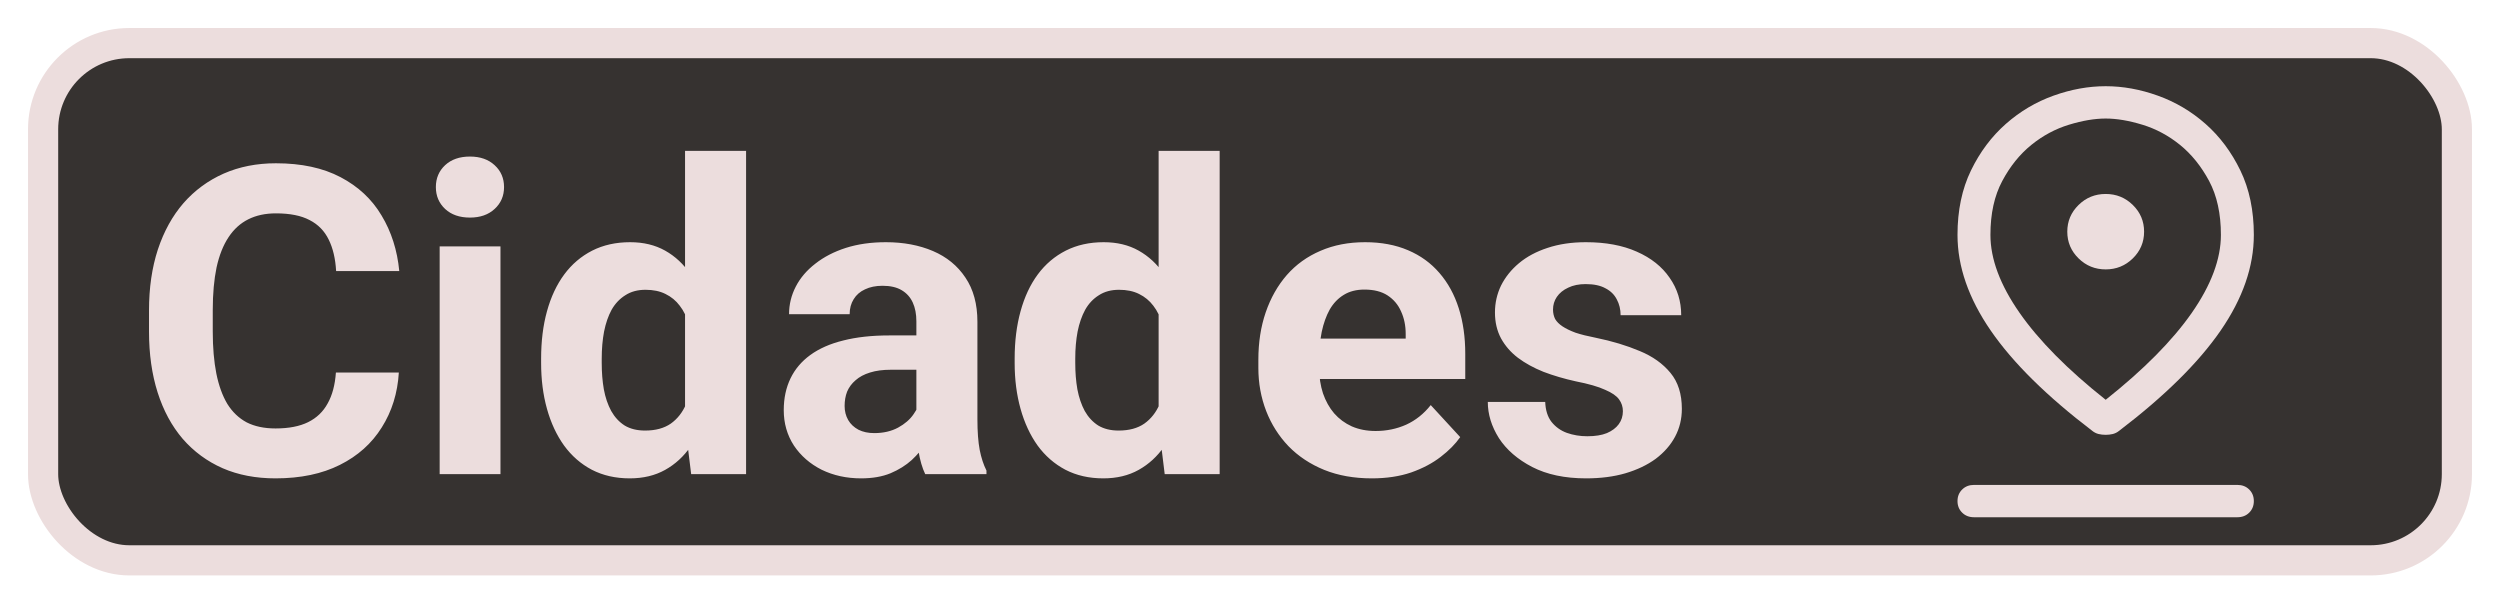 <svg width="58" height="14" viewBox="0 0 58 14" fill="none" xmlns="http://www.w3.org/2000/svg">
<rect x="1" y="1" width="56" height="12" rx="2" fill="#363230" stroke="#ECDDDD" stroke-width="0.7"/>
<path d="M7.793 8.642H9.253C9.224 9.12 9.092 9.545 8.857 9.916C8.626 10.287 8.302 10.577 7.886 10.785C7.472 10.993 6.974 11.098 6.392 11.098C5.936 11.098 5.527 11.02 5.166 10.863C4.805 10.704 4.495 10.476 4.238 10.18C3.984 9.883 3.791 9.525 3.657 9.105C3.524 8.686 3.457 8.215 3.457 7.694V7.201C3.457 6.68 3.525 6.21 3.662 5.79C3.802 5.367 4.001 5.007 4.258 4.711C4.518 4.415 4.829 4.187 5.19 4.027C5.552 3.868 5.955 3.788 6.401 3.788C6.994 3.788 7.493 3.896 7.9 4.11C8.31 4.325 8.628 4.621 8.852 4.999C9.08 5.377 9.217 5.806 9.263 6.288H7.798C7.782 6.002 7.725 5.759 7.627 5.561C7.529 5.359 7.381 5.207 7.183 5.106C6.987 5.002 6.727 4.95 6.401 4.95C6.157 4.95 5.944 4.996 5.762 5.087C5.579 5.178 5.426 5.316 5.303 5.502C5.179 5.688 5.086 5.922 5.024 6.205C4.966 6.485 4.936 6.814 4.936 7.191V7.694C4.936 8.062 4.964 8.386 5.019 8.666C5.075 8.943 5.159 9.177 5.273 9.369C5.391 9.558 5.54 9.701 5.723 9.799C5.908 9.893 6.131 9.94 6.392 9.94C6.698 9.94 6.95 9.892 7.148 9.794C7.347 9.696 7.498 9.551 7.602 9.359C7.71 9.167 7.773 8.928 7.793 8.642ZM11.611 5.717V11H10.2V5.717H11.611ZM10.112 4.34C10.112 4.135 10.184 3.965 10.327 3.832C10.47 3.699 10.662 3.632 10.903 3.632C11.141 3.632 11.331 3.699 11.475 3.832C11.621 3.965 11.694 4.135 11.694 4.34C11.694 4.545 11.621 4.714 11.475 4.848C11.331 4.981 11.141 5.048 10.903 5.048C10.662 5.048 10.47 4.981 10.327 4.848C10.184 4.714 10.112 4.545 10.112 4.34ZM15.893 9.848V3.5H17.309V11H16.035L15.893 9.848ZM12.554 8.422V8.319C12.554 7.916 12.599 7.549 12.69 7.221C12.781 6.889 12.915 6.604 13.091 6.366C13.267 6.129 13.483 5.945 13.74 5.814C13.997 5.684 14.29 5.619 14.619 5.619C14.928 5.619 15.198 5.684 15.43 5.814C15.664 5.945 15.863 6.13 16.025 6.371C16.191 6.609 16.325 6.89 16.426 7.216C16.527 7.538 16.6 7.891 16.645 8.275V8.5C16.6 8.868 16.527 9.21 16.426 9.525C16.325 9.841 16.191 10.118 16.025 10.355C15.863 10.59 15.664 10.772 15.43 10.902C15.195 11.033 14.922 11.098 14.609 11.098C14.28 11.098 13.988 11.031 13.73 10.898C13.476 10.764 13.262 10.577 13.086 10.336C12.913 10.095 12.781 9.812 12.69 9.486C12.599 9.161 12.554 8.806 12.554 8.422ZM13.96 8.319V8.422C13.96 8.64 13.976 8.843 14.009 9.032C14.044 9.221 14.101 9.389 14.18 9.535C14.261 9.678 14.365 9.791 14.492 9.872C14.622 9.95 14.78 9.989 14.966 9.989C15.207 9.989 15.405 9.936 15.562 9.828C15.718 9.717 15.836 9.566 15.918 9.374C16.003 9.182 16.051 8.961 16.064 8.71V8.07C16.055 7.865 16.025 7.681 15.976 7.519C15.931 7.353 15.863 7.211 15.771 7.094C15.684 6.977 15.573 6.885 15.439 6.82C15.309 6.755 15.155 6.723 14.976 6.723C14.793 6.723 14.637 6.765 14.507 6.85C14.377 6.931 14.271 7.043 14.189 7.187C14.111 7.33 14.053 7.499 14.014 7.694C13.978 7.886 13.96 8.095 13.96 8.319ZM21.26 9.809V7.455C21.26 7.286 21.232 7.141 21.177 7.021C21.121 6.897 21.035 6.801 20.918 6.732C20.804 6.664 20.656 6.63 20.474 6.63C20.317 6.63 20.182 6.658 20.068 6.713C19.954 6.765 19.866 6.841 19.805 6.942C19.743 7.04 19.712 7.156 19.712 7.289H18.306C18.306 7.064 18.358 6.851 18.462 6.649C18.566 6.448 18.717 6.27 18.916 6.117C19.114 5.961 19.351 5.839 19.624 5.751C19.901 5.663 20.21 5.619 20.552 5.619C20.962 5.619 21.326 5.688 21.645 5.824C21.965 5.961 22.215 6.166 22.397 6.439C22.583 6.713 22.676 7.055 22.676 7.465V9.726C22.676 10.015 22.694 10.253 22.729 10.438C22.765 10.621 22.817 10.78 22.886 10.917V11H21.465C21.396 10.857 21.344 10.678 21.308 10.463C21.276 10.245 21.26 10.027 21.26 9.809ZM21.445 7.782L21.455 8.578H20.669C20.483 8.578 20.322 8.599 20.186 8.642C20.049 8.684 19.936 8.744 19.849 8.822C19.761 8.897 19.696 8.985 19.653 9.086C19.614 9.187 19.595 9.298 19.595 9.418C19.595 9.538 19.622 9.647 19.678 9.745C19.733 9.84 19.813 9.914 19.917 9.97C20.021 10.022 20.143 10.048 20.283 10.048C20.495 10.048 20.679 10.005 20.835 9.921C20.991 9.836 21.112 9.732 21.196 9.608C21.284 9.485 21.33 9.368 21.333 9.257L21.704 9.853C21.652 9.986 21.58 10.124 21.489 10.268C21.401 10.411 21.289 10.546 21.152 10.673C21.016 10.796 20.851 10.899 20.659 10.98C20.467 11.059 20.239 11.098 19.976 11.098C19.64 11.098 19.336 11.031 19.062 10.898C18.792 10.761 18.577 10.574 18.418 10.336C18.262 10.095 18.183 9.822 18.183 9.516C18.183 9.239 18.236 8.993 18.34 8.778C18.444 8.563 18.597 8.383 18.799 8.236C19.004 8.087 19.259 7.974 19.565 7.899C19.871 7.821 20.226 7.782 20.63 7.782H21.445ZM26.88 9.848V3.5H28.296V11H27.021L26.88 9.848ZM23.54 8.422V8.319C23.54 7.916 23.586 7.549 23.677 7.221C23.768 6.889 23.901 6.604 24.077 6.366C24.253 6.129 24.469 5.945 24.727 5.814C24.984 5.684 25.277 5.619 25.605 5.619C25.915 5.619 26.185 5.684 26.416 5.814C26.65 5.945 26.849 6.13 27.012 6.371C27.178 6.609 27.311 6.89 27.412 7.216C27.513 7.538 27.586 7.891 27.632 8.275V8.5C27.586 8.868 27.513 9.21 27.412 9.525C27.311 9.841 27.178 10.118 27.012 10.355C26.849 10.59 26.65 10.772 26.416 10.902C26.182 11.033 25.908 11.098 25.596 11.098C25.267 11.098 24.974 11.031 24.717 10.898C24.463 10.764 24.248 10.577 24.072 10.336C23.9 10.095 23.768 9.812 23.677 9.486C23.586 9.161 23.54 8.806 23.54 8.422ZM24.946 8.319V8.422C24.946 8.64 24.962 8.843 24.995 9.032C25.031 9.221 25.088 9.389 25.166 9.535C25.247 9.678 25.352 9.791 25.479 9.872C25.609 9.95 25.767 9.989 25.952 9.989C26.193 9.989 26.392 9.936 26.548 9.828C26.704 9.717 26.823 9.566 26.904 9.374C26.989 9.182 27.038 8.961 27.051 8.71V8.07C27.041 7.865 27.012 7.681 26.963 7.519C26.917 7.353 26.849 7.211 26.758 7.094C26.67 6.977 26.559 6.885 26.426 6.82C26.296 6.755 26.141 6.723 25.962 6.723C25.78 6.723 25.623 6.765 25.493 6.85C25.363 6.931 25.257 7.043 25.176 7.187C25.098 7.33 25.039 7.499 25 7.694C24.964 7.886 24.946 8.095 24.946 8.319ZM31.826 11.098C31.416 11.098 31.048 11.033 30.723 10.902C30.397 10.769 30.12 10.585 29.892 10.351C29.668 10.116 29.495 9.844 29.375 9.535C29.255 9.223 29.194 8.891 29.194 8.539V8.344C29.194 7.943 29.251 7.577 29.365 7.245C29.479 6.913 29.642 6.625 29.854 6.381C30.068 6.137 30.329 5.95 30.635 5.819C30.941 5.686 31.286 5.619 31.67 5.619C32.044 5.619 32.376 5.681 32.666 5.805C32.956 5.928 33.198 6.104 33.394 6.332C33.592 6.56 33.742 6.833 33.843 7.152C33.944 7.468 33.994 7.82 33.994 8.207V8.793H29.795V7.855H32.612V7.748C32.612 7.553 32.576 7.379 32.505 7.226C32.437 7.069 32.332 6.946 32.192 6.854C32.052 6.763 31.873 6.718 31.655 6.718C31.47 6.718 31.31 6.758 31.177 6.84C31.043 6.921 30.934 7.035 30.849 7.182C30.768 7.328 30.706 7.501 30.664 7.699C30.625 7.895 30.605 8.109 30.605 8.344V8.539C30.605 8.751 30.635 8.946 30.693 9.125C30.755 9.304 30.841 9.459 30.952 9.589C31.066 9.719 31.203 9.82 31.362 9.892C31.525 9.963 31.709 9.999 31.914 9.999C32.168 9.999 32.404 9.95 32.622 9.853C32.843 9.752 33.034 9.6 33.193 9.398L33.877 10.141C33.766 10.3 33.615 10.453 33.423 10.6C33.234 10.746 33.006 10.867 32.739 10.961C32.472 11.052 32.168 11.098 31.826 11.098ZM37.651 9.54C37.651 9.439 37.622 9.348 37.563 9.267C37.505 9.185 37.396 9.11 37.236 9.042C37.08 8.97 36.854 8.905 36.558 8.847C36.291 8.788 36.042 8.715 35.81 8.627C35.583 8.536 35.384 8.427 35.215 8.3C35.049 8.173 34.919 8.023 34.824 7.851C34.73 7.675 34.683 7.475 34.683 7.25C34.683 7.029 34.73 6.82 34.824 6.625C34.922 6.43 35.06 6.257 35.239 6.107C35.422 5.954 35.643 5.836 35.903 5.751C36.167 5.663 36.463 5.619 36.792 5.619C37.251 5.619 37.645 5.692 37.974 5.839C38.306 5.985 38.559 6.187 38.735 6.444C38.914 6.698 39.004 6.988 39.004 7.313H37.598C37.598 7.177 37.568 7.055 37.51 6.947C37.454 6.837 37.367 6.75 37.246 6.688C37.129 6.623 36.976 6.591 36.787 6.591C36.631 6.591 36.496 6.618 36.382 6.674C36.268 6.726 36.18 6.798 36.118 6.889C36.059 6.977 36.03 7.074 36.03 7.182C36.03 7.263 36.047 7.336 36.079 7.401C36.115 7.463 36.172 7.52 36.25 7.572C36.328 7.624 36.429 7.673 36.553 7.719C36.68 7.761 36.836 7.8 37.021 7.836C37.402 7.914 37.742 8.017 38.042 8.144C38.341 8.267 38.579 8.437 38.755 8.651C38.931 8.863 39.019 9.141 39.019 9.486C39.019 9.721 38.966 9.936 38.862 10.131C38.758 10.326 38.608 10.497 38.413 10.644C38.218 10.787 37.983 10.899 37.71 10.98C37.44 11.059 37.135 11.098 36.797 11.098C36.305 11.098 35.889 11.01 35.547 10.834C35.208 10.658 34.951 10.435 34.775 10.165C34.603 9.892 34.517 9.612 34.517 9.325H35.849C35.856 9.517 35.905 9.672 35.996 9.789C36.09 9.906 36.209 9.991 36.352 10.043C36.499 10.095 36.657 10.121 36.826 10.121C37.008 10.121 37.16 10.097 37.28 10.048C37.401 9.996 37.492 9.927 37.554 9.843C37.619 9.755 37.651 9.654 37.651 9.54Z" fill="#ECDDDD"/>
<path d="M48.852 9.275C49.734 8.575 50.401 7.902 50.851 7.256C51.3 6.61 51.525 6.008 51.525 5.45C51.525 4.958 51.434 4.542 51.252 4.2C51.069 3.858 50.844 3.579 50.577 3.362C50.31 3.146 50.019 2.99 49.705 2.894C49.391 2.798 49.106 2.75 48.852 2.75C48.597 2.75 48.313 2.798 47.999 2.894C47.685 2.99 47.394 3.146 47.127 3.362C46.859 3.579 46.634 3.858 46.452 4.2C46.269 4.542 46.178 4.958 46.178 5.45C46.178 6.008 46.403 6.61 46.853 7.256C47.303 7.902 47.969 8.575 48.852 9.275ZM48.852 10.088C48.792 10.088 48.737 10.081 48.686 10.069C48.635 10.056 48.589 10.033 48.546 10C47.485 9.192 46.698 8.415 46.185 7.669C45.671 6.923 45.414 6.183 45.414 5.45C45.414 4.883 45.518 4.385 45.726 3.956C45.934 3.527 46.204 3.167 46.535 2.875C46.866 2.583 47.235 2.365 47.642 2.219C48.05 2.073 48.453 2 48.852 2C49.251 2 49.654 2.073 50.061 2.219C50.469 2.365 50.838 2.583 51.169 2.875C51.5 3.167 51.769 3.527 51.977 3.956C52.185 4.385 52.289 4.883 52.289 5.45C52.289 6.183 52.033 6.923 51.519 7.669C51.005 8.415 50.218 9.192 49.157 10C49.115 10.033 49.068 10.056 49.017 10.069C48.966 10.081 48.911 10.088 48.852 10.088ZM48.852 6.25C49.098 6.25 49.308 6.165 49.482 5.994C49.656 5.823 49.743 5.617 49.743 5.375C49.743 5.133 49.656 4.927 49.482 4.756C49.308 4.585 49.098 4.5 48.852 4.5C48.606 4.5 48.396 4.585 48.222 4.756C48.048 4.927 47.961 5.133 47.961 5.375C47.961 5.617 48.048 5.823 48.222 5.994C48.396 6.165 48.606 6.25 48.852 6.25ZM45.796 12C45.686 12 45.595 11.965 45.523 11.894C45.45 11.823 45.414 11.733 45.414 11.625C45.414 11.517 45.45 11.427 45.523 11.356C45.595 11.285 45.686 11.25 45.796 11.25H51.907C52.018 11.25 52.109 11.285 52.181 11.356C52.253 11.427 52.289 11.517 52.289 11.625C52.289 11.733 52.253 11.823 52.181 11.894C52.109 11.965 52.018 12 51.907 12H45.796Z" fill="#ECDDDD"/>
</svg>
